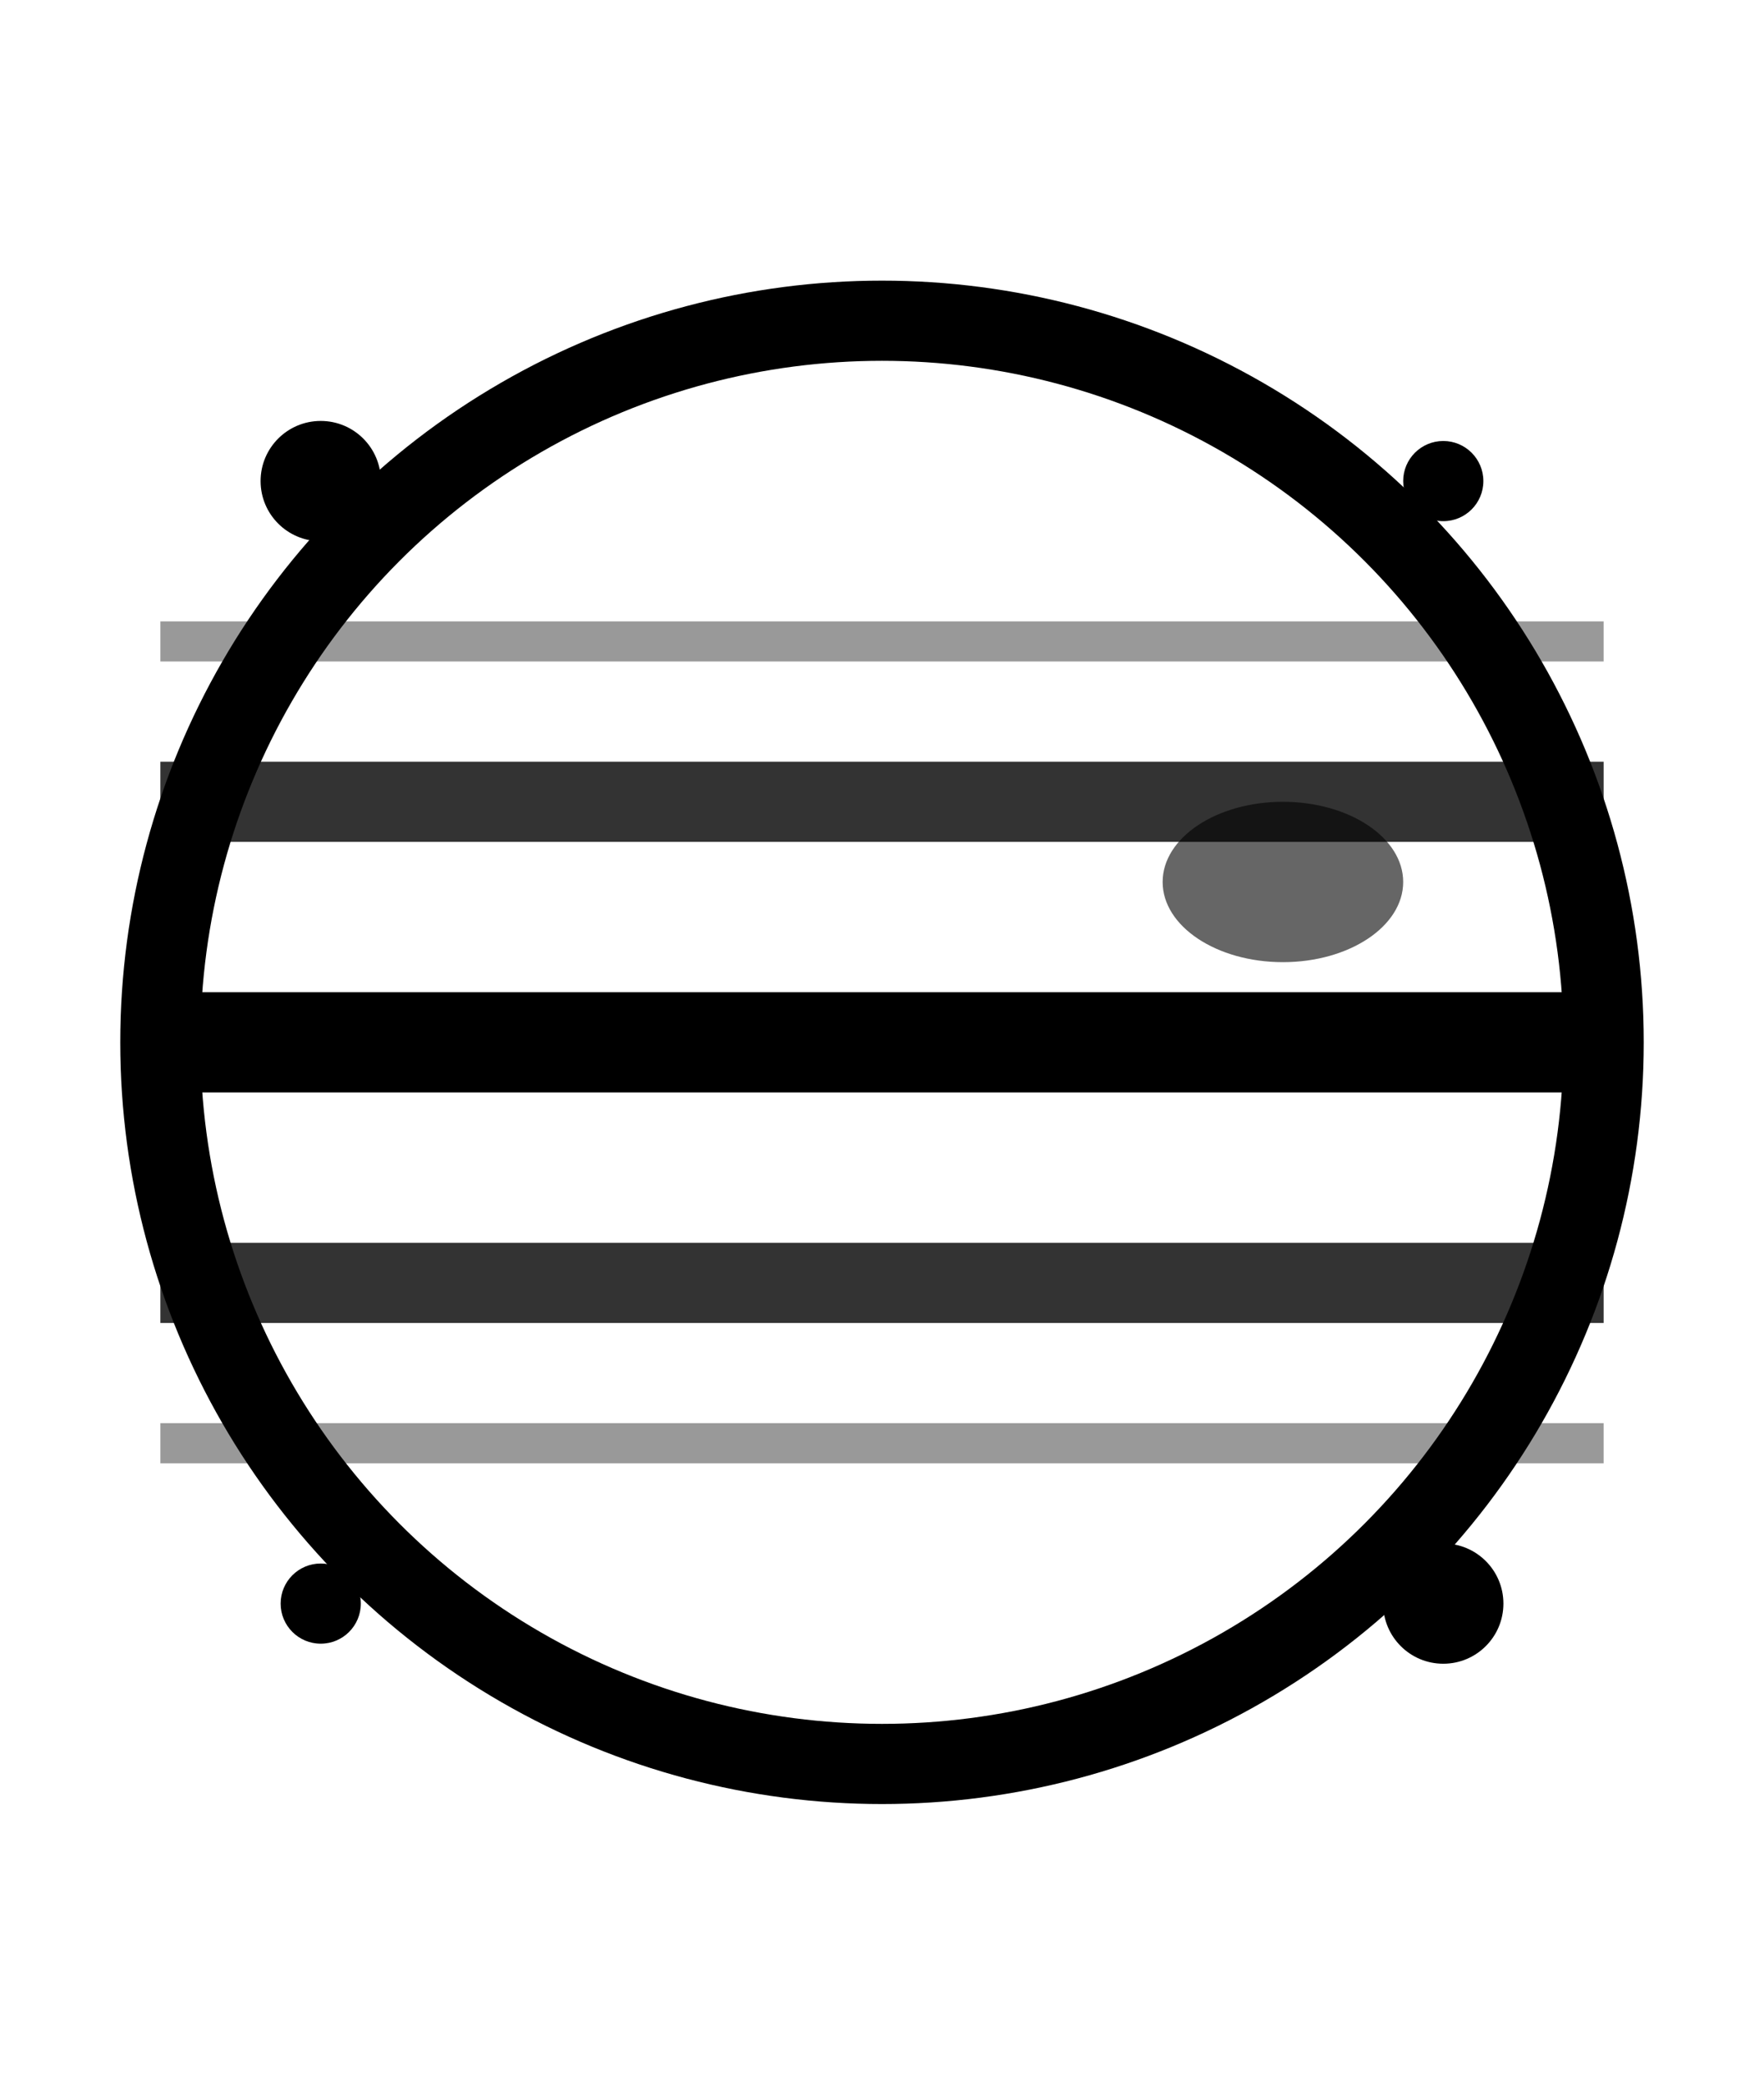 <svg width="44" height="52" viewBox="0 0 44 52" fill="none" xmlns="http://www.w3.org/2000/svg">
  <!-- Jupiter planet circle -->
  <circle cx="22" cy="26" r="18" fill="none" stroke="currentColor" stroke-width="2"/>
  
  <!-- Jupiter's main stripes - more prominent like in the image -->
  <path d="M4 20 L40 20" stroke="currentColor" stroke-width="2" opacity="0.8"/>
  <path d="M4 26 L40 26" stroke="currentColor" stroke-width="2.5" opacity="1"/>
  <path d="M4 32 L40 32" stroke="currentColor" stroke-width="2" opacity="0.8"/>
  
  <!-- Additional subtle stripes -->
  <path d="M4 16 L40 16" stroke="currentColor" stroke-width="1" opacity="0.4"/>
  <path d="M4 36 L40 36" stroke="currentColor" stroke-width="1" opacity="0.4"/>
  
  <!-- Jupiter's Great Red Spot -->
  <ellipse cx="32" cy="22" rx="3" ry="2" fill="currentColor" opacity="0.6"/>
  
  <!-- Small moons -->
  <circle cx="8" cy="12" r="1.5" fill="currentColor"/>
  <circle cx="36" cy="40" r="1.5" fill="currentColor"/>
  <circle cx="8" cy="40" r="1" fill="currentColor"/>
  <circle cx="36" cy="12" r="1" fill="currentColor"/>
</svg> 